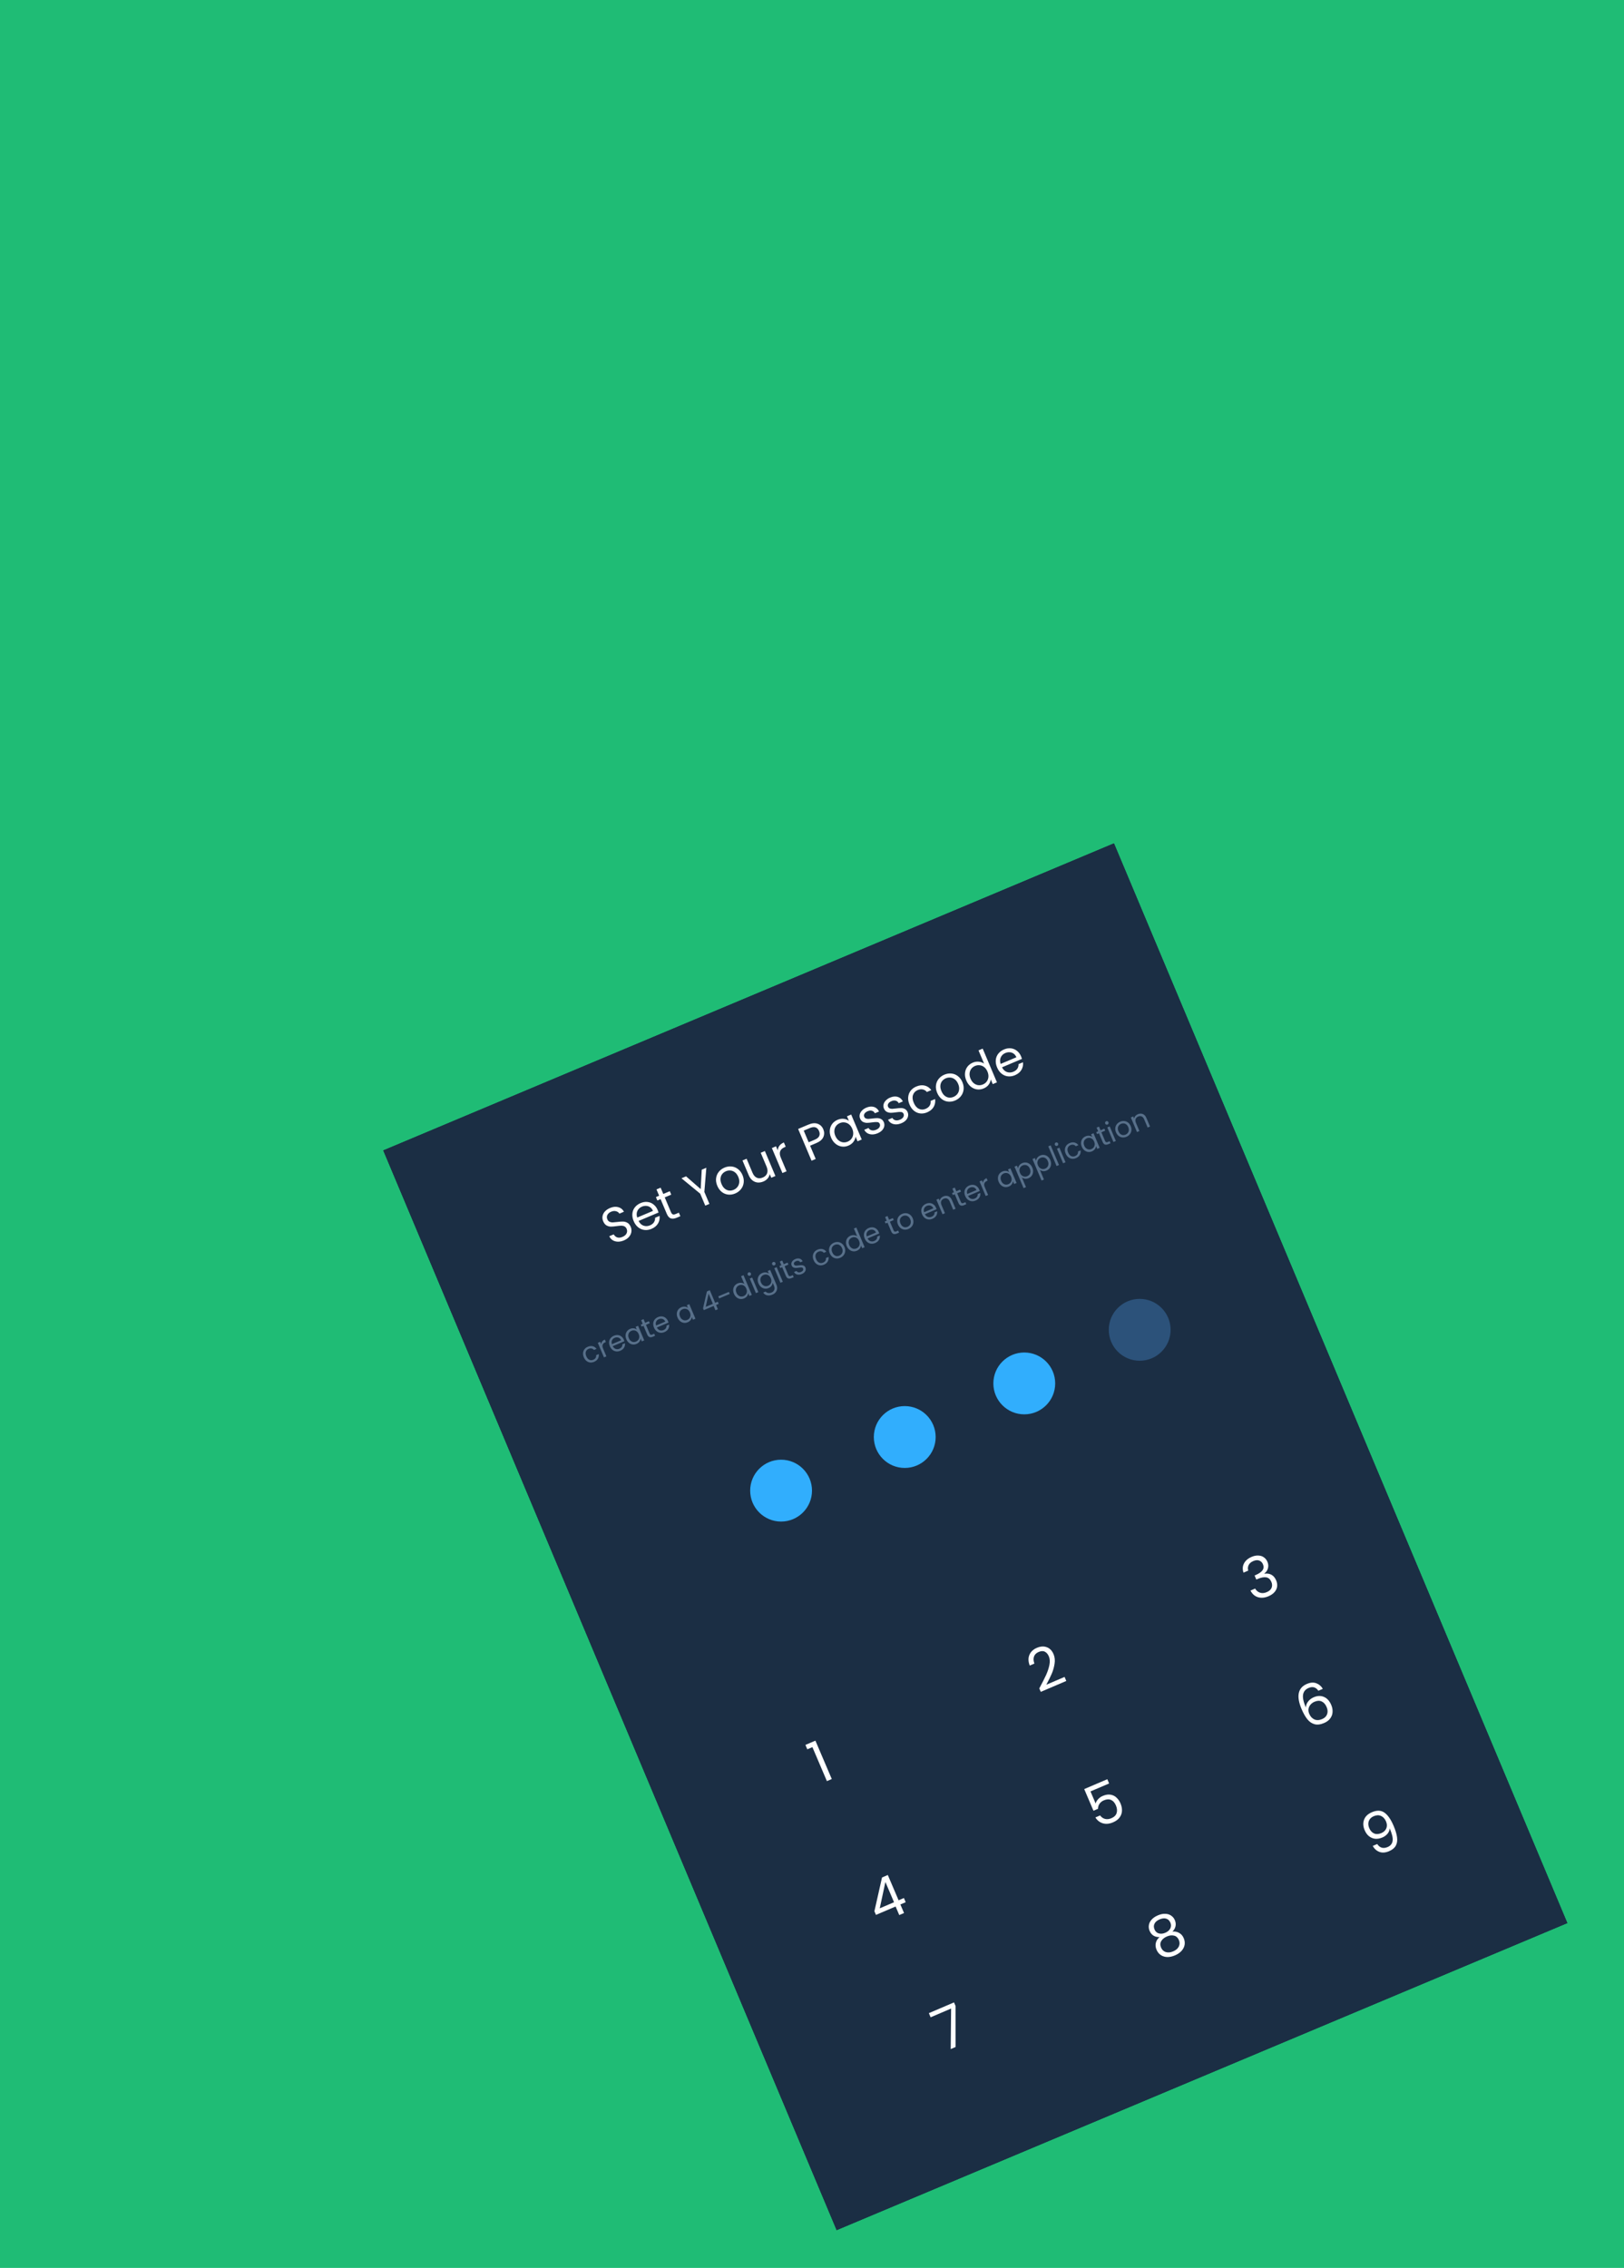 <svg width="394" height="550" viewBox="0 0 394 550" fill="none" xmlns="http://www.w3.org/2000/svg">
<rect width="394" height="550" fill="#F5F5F5"/>
<rect width="394" height="550" fill="#1FBC75"/>
<g filter="url(#filter0_d_0_1)">
<rect x="93" y="275" width="192.255" height="283.989" transform="rotate(-22.786 93 275)" fill="#1B2E44"/>
</g>
<g filter="url(#filter1_d_0_1)">
<rect x="93" y="275" width="192.255" height="283.989" transform="rotate(-22.786 93 275)" fill="#1B2E44"/>
</g>
<g filter="url(#filter2_d_0_1)">
<rect x="93" y="275" width="192.255" height="283.989" transform="rotate(-22.786 93 275)" fill="#1B2E44"/>
</g>
<path d="M151.387 300.813C150.878 301.028 150.384 301.133 149.904 301.127C149.428 301.111 149.009 300.993 148.647 300.772C148.282 300.545 148.006 300.222 147.821 299.805L148.894 299.352C149.083 299.698 149.36 299.941 149.724 300.083C150.092 300.214 150.526 300.174 151.027 299.962C151.506 299.76 151.832 299.483 152.005 299.132C152.183 298.77 152.192 298.402 152.033 298.026C151.908 297.731 151.726 297.526 151.486 297.41C151.246 297.294 150.984 297.24 150.701 297.247C150.417 297.254 150.045 297.289 149.586 297.353C149.022 297.435 148.557 297.476 148.191 297.474C147.833 297.469 147.484 297.373 147.145 297.186C146.809 296.989 146.541 296.651 146.338 296.172C146.161 295.752 146.11 295.335 146.187 294.92C146.264 294.506 146.456 294.129 146.765 293.79C147.081 293.449 147.489 293.172 147.99 292.96C148.712 292.655 149.378 292.586 149.988 292.754C150.604 292.919 151.068 293.288 151.38 293.86L150.274 294.327C150.113 294.047 149.849 293.855 149.483 293.749C149.114 293.636 148.705 293.674 148.255 293.864C147.835 294.042 147.539 294.297 147.367 294.63C147.192 294.956 147.187 295.314 147.352 295.705C147.471 295.985 147.645 296.18 147.874 296.292C148.111 296.4 148.364 296.454 148.633 296.453C148.906 296.442 149.277 296.407 149.747 296.347C150.315 296.272 150.783 296.239 151.152 296.249C151.517 296.251 151.871 296.348 152.214 296.542C152.553 296.729 152.826 297.066 153.031 297.552C153.19 297.928 153.24 298.323 153.181 298.739C153.122 299.155 152.941 299.548 152.638 299.92C152.334 300.291 151.917 300.589 151.387 300.813ZM159.548 293.43C159.629 293.622 159.703 293.829 159.771 294.052L154.93 296.098C155.219 296.679 155.619 297.062 156.131 297.245C156.647 297.418 157.17 297.392 157.701 297.168C158.136 296.984 158.455 296.732 158.658 296.412C158.866 296.081 158.957 295.721 158.931 295.332L160.015 294.874C160.099 295.525 159.975 296.137 159.645 296.711C159.311 297.278 158.783 297.714 158.061 298.019C157.486 298.262 156.916 298.351 156.35 298.286C155.791 298.218 155.283 298.003 154.826 297.64C154.366 297.27 154.003 296.772 153.739 296.146C153.474 295.519 153.367 294.917 153.418 294.34C153.47 293.762 153.667 293.253 154.011 292.813C154.359 292.362 154.827 292.012 155.417 291.763C155.992 291.52 156.553 291.43 157.101 291.494C157.649 291.558 158.134 291.761 158.557 292.103C158.984 292.435 159.314 292.878 159.548 293.43ZM158.42 293.659C158.258 293.276 158.035 292.984 157.75 292.783C157.462 292.575 157.141 292.463 156.787 292.447C156.438 292.421 156.086 292.483 155.732 292.632C155.224 292.847 154.858 293.193 154.633 293.67C154.417 294.144 154.404 294.679 154.595 295.275L158.42 293.659ZM161.271 290.383L162.78 293.953C162.904 294.248 163.056 294.432 163.234 294.504C163.409 294.569 163.651 294.536 163.961 294.405L164.701 294.092L165.061 294.944L164.155 295.327C163.595 295.563 163.12 295.612 162.731 295.472C162.342 295.333 162.023 294.968 161.774 294.379L160.265 290.808L159.48 291.14L159.13 290.311L159.915 289.979L159.27 288.454L160.276 288.029L160.921 289.554L162.501 288.886L162.852 289.715L161.271 290.383ZM171.365 283.199L170.883 289.057L172.112 291.964L171.106 292.389L169.877 289.482L165.33 285.75L166.446 285.278L169.996 288.377L170.249 283.671L171.365 283.199ZM178.366 289.439C177.798 289.678 177.228 289.767 176.655 289.706C176.089 289.641 175.574 289.429 175.109 289.069C174.649 288.699 174.286 288.201 174.021 287.575C173.76 286.956 173.662 286.354 173.728 285.77C173.798 285.176 174.013 284.656 174.371 284.209C174.726 283.755 175.191 283.406 175.766 283.164C176.341 282.921 176.915 282.83 177.488 282.892C178.058 282.946 178.576 283.153 179.04 283.513C179.512 283.869 179.88 284.36 180.145 284.987C180.41 285.613 180.503 286.225 180.426 286.822C180.352 287.409 180.134 287.931 179.772 288.388C179.409 288.846 178.94 289.196 178.366 289.439ZM177.992 288.554C178.353 288.402 178.656 288.174 178.901 287.87C179.147 287.567 179.293 287.205 179.342 286.785C179.398 286.362 179.323 285.908 179.117 285.421C178.912 284.935 178.641 284.563 178.307 284.305C177.972 284.047 177.615 283.902 177.237 283.871C176.856 283.832 176.485 283.889 176.124 284.041C175.756 284.197 175.452 284.425 175.215 284.725C174.981 285.015 174.844 285.369 174.803 285.785C174.762 286.202 174.844 286.654 175.049 287.14C175.258 287.634 175.522 288.013 175.843 288.277C176.17 288.538 176.521 288.69 176.894 288.731C177.265 288.766 177.631 288.707 177.992 288.554ZM185.565 279.14L188.124 285.198L187.118 285.623L186.74 284.727C186.679 285.118 186.513 285.475 186.241 285.798C185.974 286.111 185.634 286.354 185.221 286.528C184.75 286.728 184.286 286.811 183.829 286.778C183.369 286.738 182.946 286.569 182.56 286.272C182.181 285.972 181.873 285.542 181.637 284.982L180.137 281.434L181.132 281.013L182.575 284.429C182.828 285.026 183.173 285.422 183.612 285.619C184.048 285.808 184.528 285.792 185.051 285.571C185.589 285.344 185.943 284.999 186.112 284.537C186.282 284.074 186.232 283.526 185.965 282.892L184.559 279.565L185.565 279.14ZM188.684 278.981C188.715 278.56 188.852 278.185 189.095 277.857C189.346 277.525 189.707 277.259 190.179 277.06L190.618 278.099L190.352 278.211C189.225 278.688 188.92 279.538 189.437 280.761L190.828 284.055L189.823 284.48L187.263 278.422L188.269 277.997L188.684 278.981ZM199.741 273.866C200.012 274.507 200.017 275.135 199.755 275.749C199.498 276.353 198.92 276.845 198.021 277.225L196.54 277.85L197.899 281.067L196.893 281.492L193.637 273.788L196.124 272.737C196.994 272.369 197.742 272.301 198.369 272.531C199.004 272.758 199.461 273.203 199.741 273.866ZM197.67 276.395C198.231 276.159 198.592 275.863 198.754 275.508C198.917 275.152 198.903 274.75 198.713 274.3C198.311 273.35 197.565 273.105 196.475 273.566L194.994 274.192L196.189 277.021L197.67 276.395ZM201.629 275.895C201.368 275.276 201.264 274.682 201.318 274.111C201.37 273.534 201.558 273.024 201.884 272.583C202.217 272.138 202.653 271.802 203.191 271.575C203.721 271.35 204.23 271.27 204.717 271.333C205.204 271.397 205.617 271.561 205.955 271.827L205.487 270.721L206.504 270.291L209.064 276.349L208.047 276.779L207.571 275.651C207.521 276.089 207.347 276.51 207.049 276.914C206.755 277.307 206.346 277.615 205.823 277.836C205.285 278.063 204.743 278.136 204.196 278.054C203.649 277.973 203.149 277.745 202.696 277.372C202.243 276.999 201.888 276.507 201.629 275.895ZM206.763 273.739C206.57 273.282 206.309 272.923 205.982 272.662C205.654 272.401 205.295 272.249 204.903 272.206C204.516 272.152 204.134 272.205 203.758 272.364C203.383 272.523 203.077 272.756 202.843 273.063C202.608 273.371 202.47 273.733 202.429 274.15C202.388 274.567 202.464 275.004 202.657 275.461C202.853 275.925 203.117 276.291 203.447 276.56C203.775 276.821 204.132 276.978 204.52 277.032C204.904 277.078 205.284 277.021 205.66 276.863C206.035 276.704 206.341 276.471 206.575 276.163C206.814 275.845 206.954 275.477 206.995 275.06C207.033 274.636 206.956 274.196 206.763 273.739ZM212.95 274.824C212.486 275.02 212.037 275.119 211.603 275.12C211.166 275.113 210.782 275.015 210.45 274.825C210.115 274.628 209.858 274.35 209.68 273.991L210.719 273.552C210.877 273.842 211.121 274.029 211.452 274.115C211.791 274.198 212.167 274.152 212.58 273.977C212.963 273.815 213.229 273.603 213.379 273.34C213.528 273.077 213.548 272.817 213.439 272.559C213.327 272.294 213.127 272.148 212.838 272.123C212.546 272.09 212.127 272.115 211.58 272.198C211.081 272.27 210.663 272.308 210.325 272.311C209.992 272.305 209.673 272.227 209.367 272.078C209.065 271.919 208.832 271.644 208.667 271.254C208.536 270.944 208.508 270.621 208.584 270.286C208.659 269.95 208.835 269.637 209.111 269.346C209.385 269.048 209.739 268.807 210.174 268.624C210.845 268.34 211.458 268.281 212.014 268.445C212.57 268.61 212.987 268.981 213.265 269.558L212.26 269.983C212.104 269.675 211.867 269.476 211.55 269.384C211.241 269.289 210.891 269.324 210.5 269.489C210.139 269.641 209.885 269.84 209.736 270.085C209.588 270.33 209.567 270.578 209.673 270.829C209.757 271.028 209.89 271.167 210.071 271.247C210.256 271.316 210.462 271.35 210.688 271.351C210.918 271.34 211.227 271.31 211.613 271.259C212.098 271.193 212.502 271.162 212.824 271.164C213.143 271.16 213.447 271.231 213.735 271.379C214.031 271.523 214.26 271.778 214.423 272.143C214.563 272.475 214.597 272.812 214.525 273.155C214.453 273.498 214.28 273.819 214.007 274.117C213.737 274.404 213.385 274.64 212.95 274.824ZM218.725 272.383C218.261 272.58 217.812 272.678 217.378 272.679C216.941 272.673 216.557 272.575 216.225 272.385C215.89 272.188 215.633 271.91 215.455 271.551L216.494 271.112C216.652 271.401 216.896 271.589 217.227 271.675C217.566 271.757 217.942 271.711 218.355 271.537C218.738 271.375 219.004 271.163 219.154 270.9C219.303 270.637 219.323 270.376 219.214 270.118C219.102 269.853 218.902 269.708 218.613 269.682C218.321 269.649 217.902 269.674 217.355 269.758C216.856 269.83 216.438 269.867 216.101 269.871C215.768 269.864 215.448 269.786 215.142 269.638C214.84 269.479 214.607 269.204 214.442 268.813C214.311 268.504 214.283 268.181 214.359 267.845C214.434 267.51 214.61 267.196 214.887 266.906C215.16 266.608 215.514 266.367 215.949 266.183C216.62 265.9 217.233 265.84 217.789 266.005C218.345 266.17 218.762 266.54 219.041 267.117L218.035 267.543C217.879 267.235 217.642 267.035 217.325 266.943C217.016 266.848 216.666 266.883 216.276 267.048C215.914 267.201 215.66 267.4 215.511 267.645C215.363 267.89 215.342 268.138 215.448 268.388C215.532 268.587 215.665 268.726 215.846 268.806C216.031 268.875 216.237 268.91 216.463 268.91C216.693 268.9 217.002 268.869 217.388 268.819C217.873 268.753 218.277 268.721 218.599 268.724C218.918 268.719 219.222 268.791 219.51 268.938C219.806 269.083 220.035 269.337 220.198 269.703C220.338 270.034 220.372 270.372 220.3 270.715C220.228 271.058 220.055 271.379 219.782 271.677C219.512 271.964 219.16 272.2 218.725 272.383ZM220.654 267.869C220.389 267.242 220.284 266.644 220.338 266.074C220.39 265.497 220.582 264.985 220.915 264.541C221.255 264.093 221.713 263.747 222.288 263.504C223.032 263.19 223.72 263.112 224.352 263.271C224.991 263.426 225.523 263.792 225.949 264.368L224.865 264.825C224.606 264.501 224.281 264.295 223.888 264.209C223.503 264.12 223.09 264.169 222.648 264.356C222.073 264.599 221.693 264.994 221.507 265.541C221.318 266.081 221.377 266.712 221.682 267.434C221.99 268.164 222.405 268.653 222.927 268.901C223.449 269.15 223.997 269.153 224.572 268.91C225.014 268.723 225.339 268.464 225.547 268.133C225.754 267.802 225.832 267.422 225.781 266.992L226.864 266.534C226.964 267.222 226.849 267.856 226.522 268.437C226.191 269.011 225.661 269.453 224.932 269.761C224.357 270.004 223.79 270.091 223.232 270.023C222.681 269.952 222.18 269.734 221.73 269.368C221.28 269.002 220.922 268.503 220.654 267.869ZM231.712 266.896C231.145 267.135 230.574 267.224 230.001 267.163C229.435 267.098 228.92 266.886 228.455 266.526C227.995 266.156 227.633 265.658 227.368 265.031C227.106 264.412 227.009 263.811 227.075 263.227C227.145 262.633 227.359 262.113 227.717 261.666C228.073 261.212 228.538 260.863 229.113 260.621C229.687 260.378 230.261 260.287 230.835 260.349C231.405 260.403 231.922 260.61 232.387 260.97C232.859 261.326 233.227 261.817 233.492 262.444C233.756 263.07 233.85 263.682 233.772 264.279C233.699 264.866 233.481 265.388 233.118 265.845C232.756 266.303 232.287 266.653 231.712 266.896ZM231.338 266.011C231.7 265.859 232.003 265.631 232.248 265.327C232.493 265.024 232.64 264.662 232.688 264.242C232.744 263.819 232.669 263.365 232.464 262.878C232.258 262.392 231.988 262.02 231.653 261.762C231.318 261.504 230.962 261.359 230.584 261.328C230.203 261.289 229.832 261.346 229.471 261.498C229.102 261.654 228.799 261.882 228.561 262.182C228.327 262.472 228.19 262.825 228.149 263.242C228.108 263.659 228.19 264.111 228.396 264.597C228.605 265.091 228.869 265.47 229.189 265.734C229.517 265.995 229.867 266.147 230.241 266.188C230.612 266.223 230.977 266.164 231.338 266.011ZM234.434 262.033C234.172 261.414 234.069 260.819 234.123 260.249C234.174 259.671 234.363 259.162 234.688 258.72C235.022 258.275 235.461 257.938 236.006 257.707C236.478 257.508 236.963 257.433 237.462 257.483C237.957 257.526 238.387 257.679 238.75 257.942L237.395 254.736L238.412 254.307L241.869 262.486L240.852 262.916L240.371 261.778C240.324 262.223 240.156 262.646 239.865 263.047C239.571 263.44 239.162 263.747 238.639 263.968C238.101 264.196 237.555 264.27 237.001 264.192C236.454 264.11 235.954 263.883 235.501 263.51C235.048 263.137 234.692 262.644 234.434 262.033ZM239.567 259.876C239.374 259.419 239.114 259.06 238.786 258.799C238.459 258.538 238.099 258.386 237.708 258.343C237.32 258.29 236.939 258.342 236.563 258.501C236.187 258.66 235.882 258.893 235.647 259.201C235.412 259.509 235.275 259.871 235.234 260.288C235.193 260.705 235.269 261.141 235.462 261.598C235.658 262.062 235.921 262.429 236.252 262.697C236.579 262.958 236.937 263.116 237.324 263.169C237.708 263.215 238.088 263.159 238.464 263C238.84 262.841 239.145 262.608 239.38 262.3C239.619 261.982 239.759 261.615 239.8 261.198C239.838 260.774 239.76 260.333 239.567 259.876ZM247.717 256.172C247.798 256.363 247.873 256.571 247.941 256.794L243.1 258.84C243.389 259.421 243.789 259.803 244.301 259.987C244.817 260.159 245.34 260.134 245.871 259.909C246.305 259.726 246.624 259.474 246.828 259.153C247.035 258.822 247.126 258.462 247.101 258.074L248.184 257.616C248.268 258.267 248.145 258.879 247.814 259.453C247.48 260.019 246.952 260.455 246.23 260.761C245.655 261.003 245.085 261.092 244.519 261.028C243.961 260.96 243.453 260.744 242.996 260.382C242.535 260.012 242.173 259.514 241.908 258.887C241.643 258.261 241.537 257.659 241.588 257.081C241.639 256.504 241.837 255.995 242.18 255.554C242.528 255.103 242.997 254.753 243.586 254.504C244.161 254.261 244.723 254.172 245.271 254.235C245.819 254.299 246.304 254.502 246.727 254.845C247.154 255.177 247.484 255.619 247.717 256.172ZM246.59 256.401C246.428 256.018 246.204 255.725 245.92 255.524C245.632 255.316 245.311 255.204 244.957 255.189C244.607 255.163 244.256 255.225 243.902 255.374C243.393 255.589 243.027 255.935 242.803 256.412C242.586 256.885 242.574 257.42 242.765 258.017L246.59 256.401Z" fill="white"/>
<path d="M141.642 329.161C141.488 328.796 141.426 328.447 141.458 328.114C141.488 327.777 141.6 327.479 141.794 327.22C141.993 326.959 142.26 326.757 142.595 326.615C143.029 326.432 143.431 326.387 143.799 326.479C144.172 326.57 144.482 326.783 144.731 327.119L144.099 327.386C143.948 327.197 143.758 327.077 143.529 327.026C143.304 326.974 143.063 327.003 142.805 327.112C142.47 327.254 142.248 327.484 142.14 327.803C142.03 328.118 142.064 328.487 142.242 328.908C142.421 329.333 142.664 329.619 142.968 329.764C143.272 329.909 143.592 329.91 143.928 329.769C144.185 329.66 144.375 329.509 144.496 329.315C144.617 329.122 144.663 328.901 144.633 328.65L145.265 328.383C145.323 328.784 145.256 329.154 145.065 329.493C144.872 329.828 144.563 330.085 144.137 330.265C143.802 330.407 143.472 330.458 143.146 330.418C142.824 330.377 142.532 330.249 142.27 330.036C142.007 329.822 141.798 329.531 141.642 329.161ZM145.863 325.979C145.881 325.734 145.961 325.515 146.103 325.323C146.249 325.13 146.46 324.975 146.735 324.859L146.991 325.465L146.836 325.53C146.178 325.808 146 326.304 146.302 327.017L147.114 328.939L146.527 329.187L145.034 325.653L145.621 325.405L145.863 325.979ZM151.353 324.906C151.4 325.018 151.443 325.138 151.483 325.269L148.659 326.462C148.828 326.801 149.061 327.024 149.36 327.131C149.661 327.232 149.966 327.217 150.275 327.086C150.529 326.979 150.715 326.832 150.834 326.645C150.955 326.452 151.008 326.242 150.993 326.015L151.625 325.748C151.674 326.128 151.602 326.485 151.409 326.82C151.214 327.15 150.906 327.405 150.485 327.583C150.15 327.724 149.817 327.776 149.487 327.738C149.161 327.699 148.865 327.573 148.598 327.362C148.33 327.146 148.118 326.855 147.964 326.49C147.81 326.124 147.747 325.773 147.777 325.436C147.807 325.1 147.922 324.803 148.123 324.546C148.326 324.283 148.599 324.078 148.943 323.933C149.278 323.791 149.606 323.739 149.925 323.776C150.245 323.813 150.528 323.932 150.775 324.132C151.024 324.325 151.216 324.583 151.353 324.906ZM150.695 325.039C150.6 324.816 150.47 324.645 150.304 324.528C150.136 324.407 149.949 324.341 149.742 324.332C149.538 324.317 149.333 324.353 149.127 324.44C148.83 324.566 148.617 324.768 148.486 325.046C148.36 325.322 148.352 325.634 148.464 325.982L150.695 325.039ZM151.96 324.794C151.807 324.433 151.747 324.086 151.778 323.753C151.808 323.416 151.918 323.119 152.108 322.861C152.303 322.602 152.557 322.406 152.87 322.273C153.18 322.143 153.477 322.096 153.761 322.133C154.045 322.17 154.286 322.266 154.483 322.42L154.21 321.776L154.804 321.525L156.297 325.058L155.704 325.309L155.426 324.651C155.397 324.907 155.295 325.152 155.121 325.388C154.95 325.617 154.711 325.797 154.406 325.926C154.092 326.058 153.776 326.101 153.457 326.053C153.138 326.006 152.846 325.873 152.582 325.655C152.318 325.438 152.11 325.15 151.96 324.794ZM154.954 323.536C154.842 323.269 154.69 323.06 154.499 322.908C154.308 322.755 154.098 322.667 153.87 322.641C153.644 322.61 153.421 322.641 153.202 322.734C152.983 322.826 152.804 322.962 152.668 323.142C152.531 323.321 152.45 323.533 152.426 323.776C152.402 324.019 152.447 324.274 152.559 324.54C152.674 324.811 152.827 325.025 153.02 325.181C153.211 325.334 153.42 325.425 153.646 325.457C153.87 325.484 154.092 325.451 154.311 325.358C154.53 325.265 154.708 325.129 154.845 324.95C154.984 324.764 155.066 324.55 155.09 324.307C155.112 324.059 155.067 323.802 154.954 323.536ZM156.715 321.287L157.595 323.37C157.668 323.542 157.756 323.649 157.86 323.691C157.962 323.729 158.104 323.71 158.284 323.633L158.716 323.451L158.926 323.947L158.397 324.171C158.071 324.309 157.794 324.337 157.567 324.256C157.34 324.174 157.154 323.962 157.009 323.618L156.128 321.535L155.671 321.728L155.466 321.245L155.924 321.051L155.548 320.162L156.135 319.914L156.511 320.803L157.433 320.414L157.637 320.897L156.715 321.287ZM162.057 320.382C162.104 320.494 162.148 320.615 162.188 320.745L159.364 321.939C159.532 322.278 159.766 322.501 160.064 322.608C160.365 322.708 160.67 322.693 160.98 322.563C161.234 322.455 161.42 322.308 161.538 322.121C161.659 321.928 161.712 321.719 161.698 321.492L162.33 321.225C162.379 321.604 162.307 321.961 162.114 322.296C161.919 322.627 161.611 322.881 161.19 323.059C160.854 323.201 160.522 323.253 160.192 323.215C159.866 323.175 159.57 323.05 159.303 322.838C159.034 322.622 158.823 322.332 158.669 321.966C158.514 321.601 158.452 321.25 158.482 320.913C158.512 320.576 158.627 320.279 158.827 320.022C159.03 319.759 159.304 319.555 159.648 319.41C159.983 319.268 160.31 319.216 160.63 319.253C160.95 319.29 161.233 319.408 161.479 319.608C161.728 319.802 161.921 320.06 162.057 320.382ZM161.399 320.516C161.305 320.292 161.175 320.122 161.009 320.005C160.841 319.883 160.653 319.818 160.447 319.809C160.243 319.794 160.038 319.83 159.832 319.917C159.535 320.042 159.321 320.244 159.191 320.522C159.064 320.798 159.057 321.111 159.168 321.459L161.399 320.516ZM164.383 319.544C164.231 319.183 164.17 318.836 164.202 318.503C164.232 318.166 164.342 317.869 164.532 317.611C164.726 317.352 164.98 317.156 165.294 317.023C165.604 316.893 165.9 316.846 166.185 316.883C166.469 316.92 166.709 317.016 166.906 317.17L166.634 316.526L167.227 316.275L168.72 319.808L168.127 320.059L167.849 319.401C167.82 319.657 167.719 319.902 167.545 320.138C167.373 320.367 167.135 320.547 166.83 320.676C166.516 320.808 166.2 320.851 165.881 320.803C165.562 320.756 165.27 320.623 165.006 320.405C164.742 320.188 164.534 319.901 164.383 319.544ZM167.378 318.286C167.265 318.019 167.113 317.81 166.922 317.658C166.731 317.505 166.522 317.417 166.293 317.392C166.067 317.36 165.845 317.391 165.625 317.484C165.406 317.576 165.228 317.712 165.091 317.892C164.954 318.071 164.874 318.283 164.85 318.526C164.826 318.769 164.87 319.024 164.983 319.29C165.097 319.561 165.251 319.775 165.444 319.931C165.635 320.084 165.843 320.176 166.069 320.207C166.293 320.234 166.515 320.201 166.734 320.108C166.954 320.015 167.132 319.879 167.269 319.7C167.408 319.514 167.49 319.3 167.514 319.057C167.536 318.809 167.49 318.552 167.378 318.286ZM170.754 317.726L170.566 317.281L171.505 313.191L172.208 312.894L173.504 315.963L174.149 315.69L174.365 316.2L173.72 316.472L174.158 317.51L173.578 317.756L173.139 316.718L170.754 317.726ZM171.912 313.741L171.215 316.93L172.95 316.197L171.912 313.741ZM176.833 313.303L177.043 313.799L174.47 314.886L174.26 314.39L176.833 313.303ZM178.066 313.762C177.914 313.401 177.853 313.054 177.885 312.721C177.915 312.384 178.025 312.087 178.215 311.829C178.409 311.57 178.665 311.373 178.983 311.239C179.259 311.122 179.542 311.079 179.833 311.108C180.122 311.133 180.372 311.222 180.584 311.375L179.794 309.506L180.387 309.255L182.403 314.026L181.81 314.277L181.529 313.613C181.502 313.873 181.404 314.119 181.234 314.353C181.063 314.583 180.824 314.762 180.519 314.891C180.205 315.023 179.887 315.067 179.564 315.021C179.245 314.974 178.953 314.841 178.689 314.623C178.424 314.406 178.217 314.118 178.066 313.762ZM181.061 312.504C180.948 312.237 180.796 312.028 180.605 311.876C180.414 311.723 180.205 311.635 179.976 311.609C179.75 311.578 179.528 311.609 179.308 311.702C179.089 311.794 178.911 311.93 178.774 312.11C178.637 312.289 178.557 312.501 178.533 312.744C178.509 312.987 178.553 313.242 178.666 313.508C178.78 313.779 178.934 313.993 179.127 314.149C179.318 314.302 179.526 314.393 179.752 314.425C179.976 314.451 180.198 314.419 180.417 314.326C180.637 314.233 180.815 314.097 180.952 313.918C181.091 313.732 181.173 313.518 181.197 313.275C181.219 313.027 181.173 312.77 181.061 312.504ZM181.962 309.372C181.851 309.419 181.74 309.42 181.63 309.376C181.519 309.331 181.441 309.253 181.394 309.141C181.346 309.029 181.345 308.918 181.39 308.808C181.434 308.698 181.513 308.62 181.624 308.572C181.732 308.527 181.838 308.527 181.944 308.574C182.054 308.619 182.133 308.697 182.18 308.809C182.227 308.92 182.229 309.031 182.184 309.141C182.144 309.25 182.07 309.326 181.962 309.372ZM182.488 309.826L183.982 313.359L183.395 313.607L181.902 310.074L182.488 309.826ZM184.921 308.729C185.226 308.6 185.521 308.554 185.805 308.591C186.094 308.627 186.336 308.722 186.534 308.876L186.261 308.232L186.854 307.981L188.38 311.592C188.516 311.914 188.568 312.229 188.536 312.537C188.506 312.848 188.392 313.13 188.194 313.38C188 313.629 187.733 313.826 187.394 313.969C186.93 314.165 186.496 314.219 186.094 314.131C185.692 314.042 185.383 313.821 185.167 313.466L185.748 313.221C185.903 313.409 186.109 313.524 186.365 313.568C186.624 313.616 186.895 313.58 187.179 313.46C187.501 313.324 187.72 313.112 187.837 312.824C187.958 312.535 187.941 312.208 187.787 311.842L187.474 311.101C187.445 311.356 187.345 311.601 187.176 311.835C187.006 312.069 186.769 312.25 186.463 312.379C186.15 312.512 185.831 312.555 185.508 312.509C185.189 312.462 184.897 312.329 184.633 312.111C184.369 311.894 184.161 311.607 184.01 311.25C183.858 310.889 183.797 310.542 183.829 310.209C183.859 309.872 183.969 309.575 184.159 309.318C184.353 309.058 184.607 308.862 184.921 308.729ZM187.005 309.992C186.892 309.725 186.741 309.516 186.55 309.364C186.358 309.211 186.149 309.123 185.92 309.098C185.694 309.066 185.472 309.097 185.253 309.19C185.033 309.282 184.855 309.418 184.718 309.598C184.581 309.777 184.501 309.989 184.477 310.232C184.453 310.475 184.497 310.73 184.61 310.996C184.725 311.267 184.878 311.481 185.071 311.637C185.262 311.79 185.471 311.882 185.696 311.913C185.921 311.94 186.142 311.907 186.362 311.814C186.581 311.721 186.759 311.585 186.896 311.406C187.035 311.22 187.117 311.006 187.141 310.763C187.163 310.515 187.118 310.258 187.005 309.992ZM187.906 306.86C187.795 306.907 187.684 306.909 187.574 306.864C187.464 306.819 187.385 306.741 187.338 306.629C187.291 306.517 187.289 306.406 187.334 306.296C187.379 306.186 187.457 306.108 187.569 306.06C187.676 306.015 187.783 306.016 187.888 306.062C187.999 306.107 188.077 306.185 188.124 306.297C188.172 306.409 188.173 306.519 188.128 306.63C188.088 306.738 188.014 306.815 187.906 306.86ZM188.433 307.314L189.926 310.847L189.339 311.095L187.846 307.562L188.433 307.314ZM190.353 307.073L191.233 309.155C191.306 309.327 191.394 309.434 191.498 309.476C191.6 309.514 191.741 309.495 191.922 309.419L192.354 309.236L192.564 309.733L192.035 309.956C191.708 310.094 191.431 310.123 191.204 310.041C190.978 309.96 190.791 309.747 190.646 309.403L189.766 307.32L189.308 307.514L189.104 307.03L189.562 306.837L189.186 305.947L189.772 305.699L190.148 306.589L191.07 306.199L191.275 306.683L190.353 307.073ZM194.55 308.962C194.279 309.076 194.017 309.134 193.764 309.134C193.509 309.131 193.285 309.073 193.091 308.963C192.896 308.848 192.746 308.685 192.642 308.476L193.249 308.22C193.34 308.389 193.483 308.498 193.676 308.548C193.874 308.596 194.093 308.57 194.334 308.468C194.557 308.374 194.713 308.25 194.8 308.096C194.887 307.943 194.899 307.791 194.835 307.641C194.77 307.486 194.653 307.401 194.484 307.386C194.314 307.367 194.07 307.381 193.751 307.43C193.459 307.472 193.215 307.494 193.019 307.496C192.825 307.492 192.638 307.447 192.46 307.36C192.284 307.267 192.148 307.107 192.051 306.879C191.975 306.699 191.959 306.51 192.003 306.315C192.047 306.119 192.149 305.936 192.311 305.766C192.47 305.593 192.677 305.452 192.93 305.345C193.322 305.18 193.679 305.145 194.004 305.241C194.328 305.337 194.571 305.553 194.734 305.89L194.147 306.138C194.056 305.959 193.918 305.842 193.733 305.788C193.553 305.733 193.349 305.753 193.121 305.85C192.91 305.939 192.762 306.055 192.675 306.198C192.589 306.34 192.576 306.485 192.638 306.631C192.687 306.747 192.764 306.829 192.87 306.875C192.978 306.915 193.098 306.936 193.23 306.936C193.364 306.93 193.544 306.912 193.77 306.882C194.053 306.844 194.288 306.826 194.476 306.827C194.663 306.824 194.84 306.866 195.008 306.952C195.18 307.036 195.314 307.185 195.409 307.398C195.491 307.591 195.511 307.788 195.469 307.988C195.426 308.189 195.326 308.376 195.166 308.549C195.009 308.717 194.804 308.855 194.55 308.962ZM197.394 305.602C197.239 305.236 197.178 304.887 197.21 304.555C197.24 304.218 197.352 303.92 197.546 303.66C197.745 303.399 198.012 303.198 198.347 303.056C198.781 302.873 199.183 302.827 199.551 302.92C199.924 303.01 200.234 303.224 200.482 303.559L199.851 303.827C199.7 303.637 199.51 303.517 199.281 303.467C199.056 303.415 198.815 303.443 198.557 303.552C198.222 303.694 198 303.925 197.892 304.244C197.782 304.559 197.815 304.927 197.994 305.348C198.173 305.774 198.415 306.059 198.72 306.204C199.024 306.349 199.344 306.351 199.679 306.209C199.937 306.1 200.127 305.949 200.248 305.756C200.369 305.563 200.415 305.341 200.385 305.09L201.017 304.823C201.075 305.224 201.008 305.594 200.817 305.934C200.624 306.268 200.315 306.526 199.889 306.706C199.554 306.847 199.223 306.898 198.898 306.859C198.576 306.817 198.284 306.69 198.022 306.476C197.759 306.263 197.55 305.971 197.394 305.602ZM203.845 305.034C203.514 305.174 203.181 305.226 202.846 305.19C202.516 305.152 202.216 305.028 201.945 304.819C201.676 304.603 201.465 304.312 201.31 303.947C201.158 303.586 201.101 303.235 201.139 302.894C201.18 302.548 201.305 302.244 201.514 301.984C201.722 301.719 201.993 301.515 202.328 301.374C202.663 301.232 202.998 301.179 203.333 301.215C203.665 301.247 203.967 301.368 204.238 301.577C204.513 301.785 204.728 302.072 204.883 302.437C205.037 302.803 205.092 303.16 205.046 303.508C205.004 303.85 204.876 304.155 204.665 304.421C204.453 304.688 204.18 304.892 203.845 305.034ZM203.627 304.518C203.837 304.429 204.014 304.296 204.157 304.119C204.3 303.942 204.386 303.731 204.414 303.486C204.447 303.24 204.403 302.974 204.283 302.691C204.163 302.407 204.005 302.19 203.81 302.039C203.615 301.889 203.407 301.804 203.186 301.786C202.964 301.764 202.748 301.797 202.537 301.886C202.322 301.977 202.145 302.11 202.006 302.285C201.87 302.454 201.79 302.66 201.766 302.903C201.742 303.146 201.79 303.41 201.91 303.693C202.032 303.981 202.186 304.202 202.373 304.357C202.564 304.509 202.768 304.597 202.986 304.622C203.203 304.642 203.416 304.607 203.627 304.518ZM205.432 302.197C205.28 301.836 205.219 301.489 205.251 301.157C205.281 300.82 205.391 300.523 205.581 300.265C205.775 300.006 206.031 299.809 206.349 299.674C206.625 299.558 206.908 299.515 207.198 299.544C207.488 299.568 207.738 299.658 207.95 299.811L207.16 297.941L207.753 297.691L209.769 302.462L209.176 302.713L208.895 302.049C208.868 302.308 208.77 302.555 208.6 302.789C208.429 303.018 208.19 303.198 207.885 303.327C207.571 303.459 207.253 303.503 206.929 303.457C206.61 303.409 206.319 303.277 206.055 303.059C205.79 302.841 205.583 302.554 205.432 302.197ZM208.427 300.94C208.314 300.673 208.162 300.464 207.971 300.311C207.78 300.159 207.57 300.07 207.342 300.045C207.116 300.014 206.893 300.045 206.674 300.137C206.455 300.23 206.277 300.366 206.14 300.546C206.003 300.725 205.923 300.936 205.899 301.18C205.875 301.423 205.919 301.677 206.032 301.944C206.146 302.215 206.3 302.429 206.493 302.585C206.684 302.737 206.892 302.829 207.118 302.86C207.342 302.887 207.564 302.854 207.783 302.762C208.002 302.669 208.181 302.533 208.317 302.354C208.457 302.168 208.539 301.954 208.562 301.711C208.585 301.463 208.539 301.206 208.427 300.94ZM213.181 298.779C213.228 298.89 213.272 299.011 213.311 299.141L210.487 300.335C210.656 300.674 210.889 300.897 211.188 301.004C211.489 301.105 211.794 301.09 212.104 300.959C212.357 300.852 212.543 300.705 212.662 300.518C212.783 300.325 212.836 300.115 212.821 299.888L213.453 299.621C213.502 300.001 213.43 300.358 213.237 300.693C213.043 301.023 212.735 301.277 212.313 301.455C211.978 301.597 211.645 301.649 211.315 301.611C210.99 301.571 210.693 301.446 210.427 301.234C210.158 301.019 209.947 300.728 209.792 300.363C209.638 299.997 209.576 299.646 209.605 299.309C209.635 298.972 209.751 298.675 209.951 298.418C210.154 298.155 210.427 297.951 210.771 297.806C211.107 297.664 211.434 297.612 211.754 297.649C212.073 297.686 212.357 297.805 212.603 298.004C212.852 298.198 213.045 298.456 213.181 298.779ZM212.523 298.912C212.429 298.689 212.298 298.518 212.132 298.401C211.964 298.279 211.777 298.214 211.571 298.205C211.367 298.19 211.162 298.226 210.955 298.313C210.659 298.439 210.445 298.64 210.314 298.918C210.188 299.195 210.18 299.507 210.292 299.855L212.523 298.912ZM215.905 296.275L216.785 298.357C216.858 298.529 216.946 298.636 217.05 298.679C217.152 298.716 217.294 298.697 217.474 298.621L217.906 298.438L218.116 298.935L217.587 299.158C217.261 299.296 216.984 299.325 216.757 299.243C216.53 299.162 216.344 298.949 216.199 298.605L215.318 296.523L214.861 296.716L214.656 296.232L215.114 296.039L214.738 295.149L215.325 294.901L215.701 295.791L216.623 295.401L216.827 295.885L215.905 296.275ZM220.393 298.041C220.062 298.181 219.729 298.233 219.394 298.197C219.064 298.159 218.764 298.035 218.493 297.826C218.224 297.61 218.013 297.319 217.858 296.954C217.706 296.593 217.649 296.242 217.687 295.902C217.728 295.555 217.853 295.251 218.062 294.991C218.27 294.726 218.541 294.523 218.876 294.381C219.211 294.239 219.546 294.186 219.881 294.222C220.213 294.254 220.515 294.375 220.786 294.584C221.061 294.792 221.276 295.079 221.431 295.444C221.585 295.81 221.64 296.167 221.594 296.515C221.552 296.857 221.424 297.162 221.213 297.429C221.001 297.695 220.728 297.9 220.393 298.041ZM220.175 297.525C220.385 297.436 220.562 297.303 220.705 297.126C220.848 296.949 220.934 296.739 220.962 296.494C220.995 296.247 220.951 295.982 220.831 295.698C220.711 295.414 220.553 295.197 220.358 295.046C220.163 294.896 219.955 294.812 219.734 294.793C219.512 294.771 219.296 294.804 219.085 294.893C218.87 294.984 218.693 295.117 218.554 295.292C218.418 295.461 218.338 295.667 218.314 295.91C218.29 296.153 218.338 296.417 218.458 296.701C218.58 296.989 218.734 297.21 218.921 297.364C219.112 297.516 219.316 297.604 219.534 297.629C219.751 297.649 219.964 297.614 220.175 297.525ZM227.091 292.901C227.138 293.012 227.181 293.133 227.221 293.263L224.397 294.457C224.566 294.796 224.799 295.019 225.098 295.126C225.399 295.227 225.704 295.212 226.013 295.081C226.267 294.974 226.453 294.827 226.572 294.64C226.693 294.447 226.746 294.237 226.731 294.01L227.363 293.743C227.412 294.123 227.34 294.48 227.147 294.815C226.952 295.145 226.644 295.399 226.223 295.577C225.888 295.719 225.555 295.771 225.225 295.733C224.899 295.694 224.603 295.568 224.336 295.356C224.068 295.141 223.856 294.85 223.702 294.485C223.547 294.119 223.485 293.768 223.515 293.431C223.545 293.094 223.66 292.797 223.861 292.54C224.064 292.277 224.337 292.073 224.681 291.928C225.016 291.786 225.344 291.734 225.663 291.771C225.983 291.808 226.266 291.927 226.513 292.127C226.762 292.32 226.954 292.578 227.091 292.901ZM226.433 293.034C226.338 292.811 226.208 292.64 226.042 292.523C225.874 292.401 225.687 292.336 225.48 292.327C225.276 292.312 225.071 292.348 224.865 292.435C224.568 292.561 224.355 292.762 224.224 293.041C224.098 293.317 224.09 293.629 224.202 293.977L226.433 293.034ZM228.87 290.15C229.3 289.968 229.704 289.952 230.081 290.102C230.456 290.247 230.748 290.565 230.955 291.055L231.835 293.138L231.255 293.383L230.41 291.384C230.261 291.032 230.059 290.8 229.805 290.69C229.549 290.575 229.268 290.582 228.963 290.711C228.653 290.842 228.447 291.043 228.344 291.315C228.245 291.584 228.274 291.904 228.43 292.274L229.256 294.228L228.669 294.475L227.176 290.942L227.762 290.694L227.975 291.197C228.015 290.967 228.113 290.761 228.269 290.579C228.429 290.395 228.629 290.252 228.87 290.15ZM232.22 289.38L233.1 291.463C233.173 291.635 233.261 291.742 233.365 291.784C233.467 291.822 233.609 291.803 233.789 291.727L234.221 291.544L234.431 292.041L233.902 292.264C233.576 292.402 233.299 292.43 233.072 292.349C232.845 292.267 232.659 292.055 232.514 291.711L231.633 289.628L231.176 289.822L230.971 289.338L231.429 289.145L231.053 288.255L231.64 288.007L232.016 288.897L232.938 288.507L233.142 288.991L232.22 289.38ZM237.562 288.476C237.609 288.587 237.653 288.708 237.693 288.838L234.868 290.032C235.037 290.371 235.271 290.594 235.569 290.701C235.87 290.802 236.175 290.787 236.485 290.656C236.738 290.549 236.925 290.402 237.043 290.215C237.164 290.022 237.217 289.812 237.203 289.585L237.835 289.318C237.883 289.698 237.812 290.055 237.619 290.39C237.424 290.72 237.116 290.974 236.695 291.152C236.359 291.294 236.027 291.346 235.697 291.308C235.371 291.269 235.075 291.143 234.808 290.931C234.539 290.716 234.328 290.425 234.173 290.06C234.019 289.694 233.957 289.343 233.987 289.006C234.017 288.669 234.132 288.372 234.332 288.115C234.535 287.852 234.809 287.648 235.152 287.503C235.488 287.361 235.815 287.309 236.135 287.346C236.455 287.383 236.738 287.502 236.984 287.701C237.233 287.895 237.426 288.153 237.562 288.476ZM236.904 288.609C236.81 288.386 236.68 288.215 236.513 288.098C236.346 287.976 236.158 287.911 235.952 287.902C235.748 287.887 235.543 287.923 235.336 288.01C235.04 288.136 234.826 288.337 234.696 288.615C234.569 288.892 234.562 289.204 234.673 289.552L236.904 288.609ZM238.477 286.843C238.494 286.597 238.574 286.379 238.716 286.187C238.862 285.993 239.073 285.839 239.348 285.722L239.604 286.328L239.449 286.394C238.792 286.672 238.614 287.167 238.915 287.881L239.727 289.802L239.14 290.05L237.647 286.517L238.234 286.269L238.477 286.843ZM242.294 286.621C242.141 286.259 242.081 285.913 242.112 285.58C242.142 285.243 242.252 284.946 242.442 284.688C242.637 284.429 242.891 284.233 243.204 284.1C243.514 283.969 243.811 283.923 244.095 283.96C244.379 283.997 244.62 284.092 244.817 284.247L244.544 283.602L245.138 283.352L246.631 286.885L246.037 287.136L245.76 286.478C245.731 286.734 245.629 286.979 245.455 287.215C245.284 287.444 245.045 287.624 244.74 287.753C244.426 287.885 244.11 287.928 243.791 287.88C243.472 287.832 243.18 287.7 242.916 287.482C242.652 287.265 242.444 286.977 242.294 286.621ZM245.288 285.363C245.176 285.096 245.024 284.887 244.833 284.734C244.642 284.582 244.432 284.493 244.204 284.468C243.978 284.437 243.755 284.468 243.536 284.561C243.317 284.653 243.138 284.789 243.001 284.969C242.865 285.148 242.784 285.36 242.76 285.603C242.736 285.846 242.781 286.101 242.893 286.367C243.008 286.638 243.161 286.852 243.354 287.008C243.545 287.161 243.754 287.252 243.98 287.284C244.204 287.31 244.425 287.278 244.645 287.185C244.864 287.092 245.042 286.956 245.179 286.777C245.318 286.591 245.4 286.377 245.424 286.134C245.446 285.886 245.401 285.629 245.288 285.363ZM246.991 283.336C247.022 283.085 247.123 282.845 247.294 282.615C247.468 282.379 247.708 282.197 248.013 282.068C248.327 281.936 248.642 281.891 248.96 281.934C249.281 281.976 249.573 282.103 249.836 282.316C250.096 282.525 250.303 282.811 250.455 283.172C250.606 283.528 250.667 283.877 250.639 284.219C250.611 284.56 250.501 284.862 250.308 285.126C250.12 285.388 249.869 285.585 249.555 285.718C249.254 285.845 248.96 285.891 248.671 285.856C248.385 285.814 248.14 285.718 247.934 285.567L248.917 287.895L248.331 288.143L246.129 282.933L246.716 282.685L246.991 283.336ZM249.856 283.425C249.743 283.159 249.591 282.949 249.4 282.797C249.209 282.644 248.999 282.556 248.771 282.531C248.547 282.504 248.325 282.537 248.106 282.629C247.891 282.72 247.714 282.858 247.574 283.044C247.437 283.223 247.356 283.438 247.329 283.687C247.305 283.93 247.349 284.183 247.46 284.445C247.572 284.712 247.725 284.923 247.918 285.08C248.113 285.23 248.324 285.321 248.55 285.352C248.778 285.377 249 285.344 249.215 285.254C249.434 285.161 249.612 285.025 249.749 284.846C249.889 284.66 249.97 284.446 249.994 284.202C250.016 283.955 249.97 283.696 249.856 283.425ZM251.348 281.495C251.379 281.244 251.48 281.003 251.652 280.774C251.826 280.538 252.065 280.356 252.371 280.227C252.684 280.094 253 280.05 253.317 280.093C253.639 280.134 253.93 280.262 254.193 280.475C254.453 280.684 254.66 280.969 254.813 281.33C254.963 281.687 255.025 282.036 254.997 282.377C254.969 282.718 254.858 283.021 254.666 283.285C254.478 283.547 254.227 283.744 253.913 283.876C253.612 284.004 253.317 284.05 253.029 284.014C252.743 283.973 252.497 283.877 252.291 283.726L253.275 286.053L252.688 286.301L250.486 281.091L251.073 280.843L251.348 281.495ZM254.213 281.584C254.1 281.317 253.949 281.108 253.758 280.955C253.567 280.803 253.357 280.714 253.128 280.689C252.904 280.663 252.683 280.695 252.463 280.788C252.248 280.879 252.071 281.017 251.932 281.203C251.795 281.382 251.713 281.596 251.687 281.846C251.663 282.089 251.706 282.342 251.817 282.604C251.93 282.87 252.082 283.082 252.275 283.238C252.471 283.389 252.681 283.48 252.907 283.511C253.136 283.536 253.357 283.503 253.572 283.412C253.792 283.32 253.97 283.184 254.107 283.004C254.246 282.819 254.328 282.604 254.352 282.361C254.374 282.114 254.327 281.855 254.213 281.584ZM254.907 277.764L256.924 282.536L256.337 282.784L254.321 278.012L254.907 277.764ZM256.491 277.878C256.379 277.925 256.269 277.926 256.158 277.881C256.048 277.837 255.97 277.759 255.923 277.647C255.875 277.535 255.874 277.424 255.919 277.314C255.963 277.204 256.042 277.125 256.153 277.078C256.261 277.033 256.367 277.033 256.473 277.08C256.583 277.124 256.662 277.203 256.709 277.314C256.756 277.426 256.758 277.537 256.713 277.647C256.673 277.755 256.599 277.832 256.491 277.878ZM257.017 278.332L258.511 281.865L257.924 282.113L256.431 278.58L257.017 278.332ZM258.542 279.762C258.388 279.397 258.326 279.048 258.358 278.715C258.388 278.378 258.5 278.08 258.694 277.821C258.893 277.559 259.16 277.358 259.495 277.216C259.929 277.033 260.331 276.987 260.699 277.08C261.072 277.17 261.382 277.384 261.631 277.72L260.999 277.987C260.848 277.797 260.658 277.677 260.429 277.627C260.204 277.575 259.963 277.604 259.705 277.713C259.37 277.854 259.148 278.085 259.04 278.404C258.93 278.719 258.964 279.087 259.142 279.509C259.322 279.934 259.564 280.219 259.868 280.364C260.173 280.509 260.492 280.511 260.828 280.369C261.086 280.26 261.275 280.109 261.396 279.916C261.517 279.723 261.563 279.501 261.533 279.25L262.165 278.983C262.223 279.384 262.156 279.755 261.965 280.094C261.772 280.428 261.463 280.686 261.038 280.866C260.702 281.007 260.372 281.058 260.046 281.019C259.724 280.977 259.432 280.85 259.17 280.636C258.908 280.423 258.698 280.132 258.542 279.762ZM262.456 278.1C262.303 277.739 262.243 277.392 262.275 277.06C262.305 276.723 262.415 276.426 262.605 276.168C262.799 275.909 263.053 275.713 263.367 275.58C263.676 275.449 263.973 275.402 264.257 275.439C264.541 275.476 264.782 275.572 264.979 275.727L264.707 275.082L265.3 274.832L266.793 278.365L266.2 278.616L265.922 277.958C265.893 278.213 265.792 278.459 265.618 278.695C265.446 278.924 265.208 279.103 264.903 279.232C264.589 279.365 264.272 279.407 263.953 279.36C263.634 279.312 263.343 279.18 263.078 278.962C262.814 278.744 262.607 278.457 262.456 278.1ZM265.451 276.843C265.338 276.576 265.186 276.367 264.995 276.214C264.804 276.062 264.594 275.973 264.366 275.948C264.14 275.917 263.917 275.948 263.698 276.04C263.479 276.133 263.301 276.269 263.164 276.449C263.027 276.628 262.946 276.839 262.923 277.083C262.899 277.326 262.943 277.58 263.056 277.847C263.17 278.118 263.324 278.332 263.517 278.488C263.708 278.64 263.916 278.732 264.142 278.763C264.366 278.79 264.588 278.757 264.807 278.665C265.026 278.572 265.204 278.436 265.341 278.257C265.481 278.071 265.562 277.857 265.586 277.614C265.608 277.366 265.563 277.109 265.451 276.843ZM267.212 274.594L268.092 276.676C268.164 276.848 268.253 276.955 268.357 276.998C268.459 277.036 268.6 277.016 268.781 276.94L269.213 276.757L269.422 277.254L268.894 277.477C268.567 277.615 268.29 277.644 268.063 277.562C267.836 277.481 267.65 277.268 267.505 276.924L266.625 274.842L266.167 275.035L265.963 274.552L266.42 274.358L266.044 273.468L266.631 273.22L267.007 274.11L267.929 273.721L268.134 274.204L267.212 274.594ZM268.701 272.718C268.589 272.765 268.478 272.767 268.368 272.722C268.258 272.677 268.179 272.599 268.132 272.487C268.085 272.376 268.084 272.265 268.128 272.155C268.173 272.044 268.251 271.966 268.363 271.919C268.47 271.873 268.577 271.874 268.683 271.92C268.793 271.965 268.871 272.043 268.919 272.155C268.966 272.267 268.967 272.378 268.922 272.488C268.882 272.596 268.808 272.673 268.701 272.718ZM269.227 273.172L270.72 276.706L270.133 276.954L268.64 273.42L269.227 273.172ZM273.286 275.69C272.955 275.83 272.622 275.882 272.288 275.846C271.958 275.808 271.657 275.684 271.386 275.474C271.117 275.258 270.906 274.968 270.752 274.602C270.599 274.241 270.542 273.891 270.58 273.55C270.621 273.203 270.746 272.9 270.955 272.639C271.163 272.374 271.434 272.171 271.769 272.029C272.105 271.888 272.439 271.835 272.774 271.871C273.106 271.903 273.408 272.023 273.679 272.233C273.954 272.441 274.169 272.728 274.324 273.093C274.478 273.458 274.533 273.815 274.487 274.164C274.445 274.506 274.317 274.811 274.106 275.077C273.894 275.344 273.621 275.548 273.286 275.69ZM273.068 275.174C273.278 275.085 273.455 274.952 273.598 274.775C273.741 274.598 273.827 274.387 273.855 274.142C273.888 273.895 273.844 273.63 273.724 273.346C273.604 273.063 273.447 272.846 273.251 272.695C273.056 272.545 272.848 272.46 272.628 272.442C272.405 272.419 272.189 272.453 271.978 272.542C271.763 272.632 271.586 272.765 271.448 272.94C271.311 273.11 271.231 273.316 271.207 273.559C271.183 273.802 271.231 274.065 271.351 274.349C271.473 274.637 271.627 274.858 271.814 275.012C272.005 275.165 272.209 275.253 272.427 275.277C272.644 275.297 272.857 275.263 273.068 275.174ZM276.046 270.215C276.476 270.033 276.879 270.017 277.256 270.167C277.632 270.312 277.923 270.63 278.13 271.12L279.01 273.202L278.43 273.448L277.585 271.449C277.437 271.096 277.235 270.865 276.981 270.754C276.724 270.64 276.444 270.647 276.138 270.776C275.829 270.907 275.623 271.108 275.52 271.379C275.421 271.649 275.449 271.969 275.606 272.338L276.431 274.292L275.845 274.54L274.351 271.007L274.938 270.759L275.151 271.262C275.19 271.032 275.288 270.826 275.444 270.644C275.605 270.459 275.805 270.316 276.046 270.215Z" fill="#58708A"/>
<circle cx="189.5" cy="361.5" r="7.5" fill="#31AEFD"/>
<circle cx="219.5" cy="348.5" r="7.5" fill="#31AEFD"/>
<circle cx="248.5" cy="335.5" r="7.5" fill="#31AEFD"/>
<circle cx="276.5" cy="322.5" r="7.5" fill="#2C527A"/>
<path d="M195.861 424.235L195.404 423.167L197.825 422.133L201.799 431.442L200.614 431.948L197.097 423.708L195.861 424.235Z" fill="white"/>
<path d="M212.519 464.392L212.14 463.503L213.988 455.316L215.392 454.717L218.008 460.846L219.295 460.297L219.73 461.314L218.442 461.863L219.327 463.936L218.168 464.431L217.283 462.358L212.519 464.392ZM214.806 456.413L213.437 462.797L216.901 461.319L214.806 456.413Z" fill="white"/>
<path d="M231.833 486.503L231.838 496.426L230.653 496.932L230.75 487.102L225.78 489.224L225.351 488.22L231.454 485.614L231.833 486.503Z" fill="white"/>
<path d="M252.145 409.464C252.861 408.123 253.409 407.042 253.789 406.22C254.165 405.39 254.433 404.58 254.594 403.791C254.759 402.99 254.715 402.293 254.463 401.701C254.224 401.143 253.9 400.764 253.49 400.563C253.085 400.351 252.582 400.373 251.981 400.629C251.397 400.879 251.021 401.257 250.852 401.766C250.688 402.262 250.724 402.82 250.958 403.44L249.825 403.924C249.449 402.948 249.424 402.081 249.75 401.323C250.076 400.565 250.672 400.001 251.539 399.631C252.423 399.253 253.227 399.199 253.951 399.469C254.684 399.734 255.233 400.296 255.6 401.155C255.904 401.867 255.986 402.654 255.846 403.515C255.711 404.365 255.483 405.162 255.163 405.908C254.838 406.645 254.4 407.533 253.848 408.57L258.277 406.679L258.695 407.658L252.502 410.301L252.145 409.464Z" fill="white"/>
<path d="M269.083 432.518L264.564 434.447L265.817 437.383C265.897 437.024 266.094 436.676 266.407 436.34C266.716 435.994 267.094 435.727 267.54 435.536C268.253 435.232 268.896 435.135 269.471 435.245C270.042 435.346 270.523 435.592 270.913 435.984C271.308 436.363 271.618 436.815 271.841 437.338C272.105 437.956 272.226 438.559 272.203 439.148C272.18 439.736 271.989 440.274 271.629 440.763C271.278 441.247 270.75 441.64 270.046 441.941C269.145 442.325 268.316 442.405 267.56 442.18C266.805 441.954 266.202 441.481 265.752 440.76L266.898 440.271C267.218 440.712 267.617 440.993 268.095 441.114C268.573 441.235 269.086 441.178 269.636 440.944C270.314 440.654 270.739 440.234 270.91 439.684C271.077 439.126 271.018 438.512 270.732 437.842C270.446 437.173 270.055 436.731 269.558 436.517C269.057 436.294 268.471 436.326 267.802 436.612C267.347 436.806 266.995 437.088 266.747 437.458C266.504 437.815 266.386 438.216 266.393 438.66L265.285 439.132L263.043 433.879L268.644 431.488L269.083 432.518Z" fill="white"/>
<path d="M281.32 469.777C280.759 469.793 280.273 469.676 279.861 469.426C279.45 469.175 279.134 468.792 278.914 468.277C278.716 467.814 278.655 467.348 278.729 466.88C278.799 466.403 279.016 465.96 279.38 465.552C279.748 465.131 280.258 464.781 280.911 464.502C281.563 464.224 282.164 464.099 282.714 464.128C283.27 464.145 283.744 464.293 284.137 464.571C284.535 464.838 284.832 465.203 285.03 465.666C285.243 466.164 285.297 466.659 285.192 467.15C285.083 467.633 284.836 468.063 284.449 468.441C285.051 468.377 285.594 468.485 286.079 468.765C286.569 469.033 286.937 469.455 287.182 470.03C287.42 470.588 287.492 471.136 287.397 471.674C287.298 472.203 287.045 472.692 286.637 473.14C286.235 473.575 285.707 473.932 285.055 474.211C284.403 474.489 283.78 474.623 283.187 474.613C282.598 474.59 282.079 474.431 281.628 474.136C281.174 473.833 280.828 473.402 280.59 472.844C280.344 472.269 280.288 471.709 280.421 471.165C280.554 470.622 280.854 470.159 281.32 469.777ZM283.958 466.292C283.734 465.768 283.39 465.438 282.926 465.301C282.462 465.165 281.929 465.224 281.328 465.481C280.736 465.734 280.329 466.075 280.106 466.505C279.884 466.935 279.886 467.416 280.113 467.948C280.319 468.429 280.659 468.74 281.136 468.882C281.621 469.019 282.147 468.968 282.713 468.726C283.289 468.48 283.69 468.136 283.917 467.694C284.149 467.24 284.163 466.772 283.958 466.292ZM283.098 469.627C282.463 469.898 282.008 470.27 281.733 470.743C281.454 471.207 281.441 471.735 281.694 472.327C281.928 472.877 282.31 473.236 282.839 473.406C283.377 473.572 283.976 473.514 284.637 473.232C285.298 472.95 285.75 472.559 285.994 472.06C286.237 471.56 286.241 471.035 286.007 470.486C285.761 469.911 285.377 469.557 284.854 469.425C284.327 469.285 283.742 469.352 283.098 469.627Z" fill="white"/>
<path d="M301.688 381.389C301.411 380.574 301.452 379.826 301.811 379.145C302.17 378.464 302.787 377.936 303.662 377.563C304.246 377.314 304.794 377.206 305.306 377.241C305.823 377.264 306.266 377.41 306.635 377.679C307.012 377.944 307.297 378.304 307.492 378.759C307.719 379.292 307.76 379.817 307.616 380.335C307.481 380.849 307.192 381.267 306.75 381.587L306.778 381.652C307.394 381.551 307.952 381.633 308.45 381.897C308.949 382.161 309.337 382.619 309.616 383.272C309.825 383.761 309.902 384.251 309.847 384.741C309.789 385.222 309.584 385.67 309.233 386.084C308.882 386.498 308.393 386.838 307.766 387.106C306.857 387.494 306.009 387.577 305.224 387.354C304.435 387.122 303.819 386.583 303.377 385.737L304.51 385.253C304.79 385.743 305.18 386.074 305.679 386.246C306.179 386.418 306.729 386.376 307.33 386.12C307.931 385.863 308.32 385.514 308.497 385.074C308.679 384.62 308.664 384.145 308.452 383.647C308.177 383.003 307.764 382.631 307.214 382.531C306.664 382.431 305.955 382.566 305.089 382.936L304.792 383.063L304.375 382.084L304.684 381.952C305.47 381.606 306.011 381.223 306.309 380.802C306.602 380.372 306.635 379.891 306.408 379.359C306.214 378.904 305.908 378.603 305.49 378.457C305.081 378.307 304.602 378.349 304.052 378.583C303.52 378.811 303.15 379.131 302.941 379.545C302.732 379.959 302.696 380.411 302.834 380.9L301.688 381.389Z" fill="white"/>
<path d="M319.848 410.034C319.252 409.162 318.461 408.937 317.474 409.358C316.71 409.684 316.265 410.224 316.14 410.977C316.012 411.722 316.24 412.767 316.824 414.111C316.83 413.58 317.008 413.093 317.357 412.65C317.71 412.195 318.171 411.846 318.737 411.604C319.621 411.227 320.442 411.201 321.201 411.527C321.967 411.849 322.558 412.495 322.972 413.465C323.221 414.049 323.328 414.622 323.295 415.185C323.269 415.743 323.084 416.259 322.737 416.732C322.4 417.2 321.905 417.574 321.252 417.853C320.368 418.23 319.593 418.328 318.926 418.145C318.26 417.963 317.68 417.566 317.185 416.955C316.691 416.344 316.226 415.528 315.79 414.506C314.445 411.356 314.871 409.312 317.069 408.374C317.91 408.015 318.668 407.96 319.343 408.21C320.018 408.46 320.547 408.914 320.929 409.572L319.848 410.034ZM318.916 412.7C318.547 412.858 318.232 413.083 317.972 413.377C317.708 413.662 317.539 414.003 317.465 414.4C317.395 414.785 317.454 415.196 317.641 415.634C317.92 416.287 318.336 416.738 318.889 416.989C319.439 417.231 320.066 417.202 320.77 416.902C321.371 416.645 321.769 416.257 321.963 415.738C322.162 415.206 322.126 414.623 321.855 413.988C321.569 413.318 321.174 412.868 320.669 412.637C320.161 412.397 319.577 412.418 318.916 412.7Z" fill="white"/>
<path d="M334.128 447.203C334.422 447.656 334.781 447.949 335.204 448.083C335.635 448.214 336.116 448.165 336.649 447.938C337.361 447.634 337.766 447.131 337.862 446.431C337.967 445.726 337.729 444.717 337.148 443.402C337.132 443.865 336.962 444.298 336.637 444.701C336.308 445.095 335.886 445.402 335.371 445.622C334.796 445.867 334.231 445.971 333.677 445.934C333.128 445.884 332.628 445.687 332.176 445.342C331.724 444.997 331.361 444.502 331.086 443.858C330.694 442.94 330.645 442.088 330.939 441.303C331.23 440.509 331.864 439.903 332.843 439.486C334.044 438.973 335.052 439.004 335.866 439.58C336.689 440.152 337.43 441.211 338.09 442.756C338.552 443.838 338.834 444.773 338.937 445.561C339.049 446.345 338.951 447.021 338.646 447.588C338.348 448.151 337.8 448.603 337.002 448.944C336.126 449.318 335.343 449.373 334.652 449.11C333.962 448.847 333.426 448.365 333.046 447.665L334.128 447.203ZM335.141 444.548C335.716 444.302 336.113 443.925 336.332 443.415C336.547 442.897 336.524 442.334 336.264 441.724C335.989 441.08 335.587 440.638 335.058 440.397C334.529 440.156 333.938 440.175 333.286 440.453C332.685 440.71 332.285 441.104 332.086 441.635C331.895 442.163 331.932 442.736 332.195 443.354C332.463 443.981 332.853 444.408 333.366 444.636C333.88 444.863 334.471 444.834 335.141 444.548Z" fill="white"/>
<defs>
<filter id="filter0_d_0_1" x="89" y="200.542" width="295.237" height="344.284" filterUnits="userSpaceOnUse" color-interpolation-filters="sRGB">
<feFlood flood-opacity="0" result="BackgroundImageFix"/>
<feColorMatrix in="SourceAlpha" type="matrix" values="0 0 0 0 0 0 0 0 0 0 0 0 0 0 0 0 0 0 127 0" result="hardAlpha"/>
<feOffset dy="4"/>
<feGaussianBlur stdDeviation="2"/>
<feComposite in2="hardAlpha" operator="out"/>
<feColorMatrix type="matrix" values="0 0 0 0 0 0 0 0 0 0 0 0 0 0 0 0 0 0 0.25 0"/>
<feBlend mode="normal" in2="BackgroundImageFix" result="effect1_dropShadow_0_1"/>
<feBlend mode="normal" in="SourceGraphic" in2="effect1_dropShadow_0_1" result="shape"/>
</filter>
<filter id="filter1_d_0_1" x="89" y="200.542" width="295.237" height="344.284" filterUnits="userSpaceOnUse" color-interpolation-filters="sRGB">
<feFlood flood-opacity="0" result="BackgroundImageFix"/>
<feColorMatrix in="SourceAlpha" type="matrix" values="0 0 0 0 0 0 0 0 0 0 0 0 0 0 0 0 0 0 127 0" result="hardAlpha"/>
<feOffset dy="4"/>
<feGaussianBlur stdDeviation="2"/>
<feComposite in2="hardAlpha" operator="out"/>
<feColorMatrix type="matrix" values="0 0 0 0 0 0 0 0 0 0 0 0 0 0 0 0 0 0 0.25 0"/>
<feBlend mode="normal" in2="BackgroundImageFix" result="effect1_dropShadow_0_1"/>
<feBlend mode="normal" in="SourceGraphic" in2="effect1_dropShadow_0_1" result="shape"/>
</filter>
<filter id="filter2_d_0_1" x="89" y="200.542" width="295.237" height="344.284" filterUnits="userSpaceOnUse" color-interpolation-filters="sRGB">
<feFlood flood-opacity="0" result="BackgroundImageFix"/>
<feColorMatrix in="SourceAlpha" type="matrix" values="0 0 0 0 0 0 0 0 0 0 0 0 0 0 0 0 0 0 127 0" result="hardAlpha"/>
<feOffset dy="4"/>
<feGaussianBlur stdDeviation="2"/>
<feComposite in2="hardAlpha" operator="out"/>
<feColorMatrix type="matrix" values="0 0 0 0 0 0 0 0 0 0 0 0 0 0 0 0 0 0 0.25 0"/>
<feBlend mode="normal" in2="BackgroundImageFix" result="effect1_dropShadow_0_1"/>
<feBlend mode="normal" in="SourceGraphic" in2="effect1_dropShadow_0_1" result="shape"/>
</filter>
</defs>
</svg>
